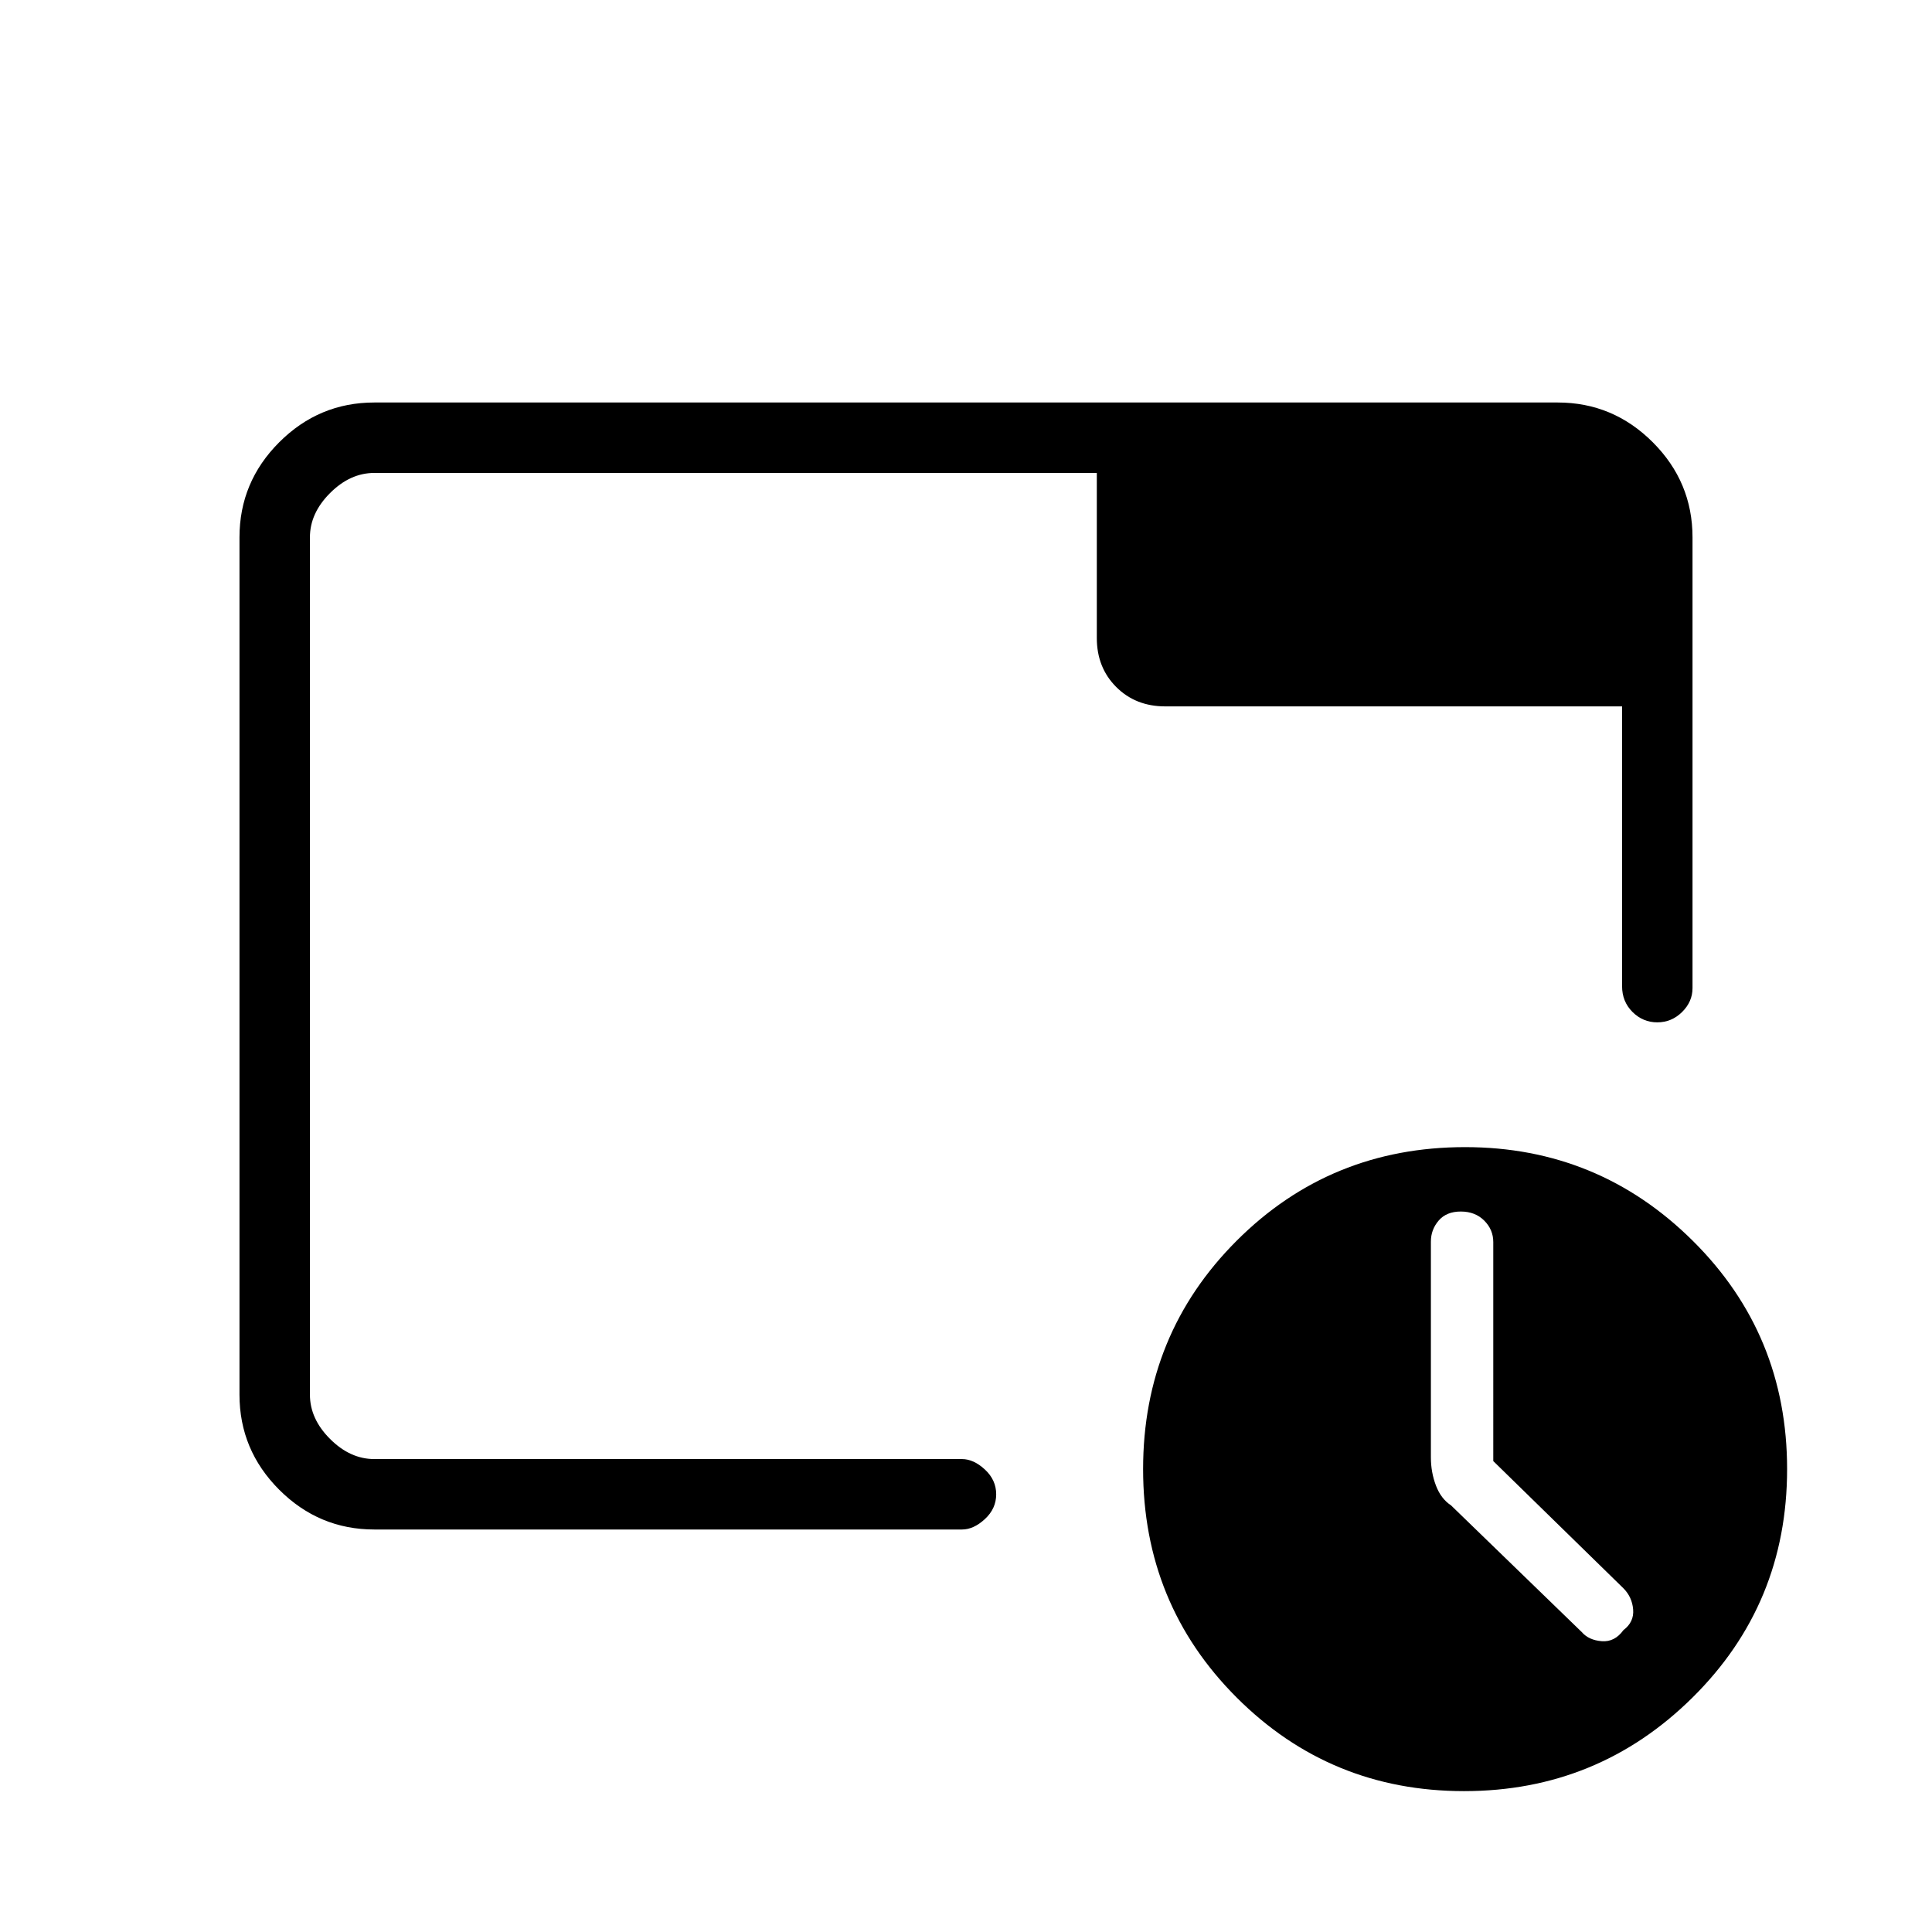 <svg xmlns="http://www.w3.org/2000/svg" height="48" viewBox="0 -960 960 960" width="48"><path d="M727.5-70Q794-70 841-116.5T888-230q0-67-46.91-113.5Q794.19-390 728-390q-67 0-113.5 46.5T568-230q0 67 46.5 113.5t113 46.5ZM742-234l64.64 63.18q4.36 4.37 4.86 10.59.5 6.23-4.83 10.23-4.33 6-10.76 5.5-6.44-.5-9.91-4.5l-65-63q-5-3.27-7.5-9.87-2.5-6.61-2.5-13.91v-107.28q0-5.94 3.86-10.44 3.85-4.5 11-4.5 7.14 0 11.64 4.5 4.5 4.5 4.5 10.66V-234Zm-556 34q-27.5 0-47.25-19.75T119-267v-426q0-27.5 19.75-47.25T186-760h588q27.5 0 47.25 19.75T841-693v224q0 6.75-5.19 11.87-5.2 5.13-12.32 5.13t-12.31-5.15Q806-462.31 806-470v-139H579q-14.72 0-24.36-9.64Q545-628.28 545-643v-82H186q-12 0-22 10t-10 22v426q0 12 10 22t22 10h292q5.78 0 11.39 5.19 5.61 5.2 5.61 12.32t-5.61 12.31Q483.78-200 478-200H186Zm-32-67v-458 490-32Z"/></svg>